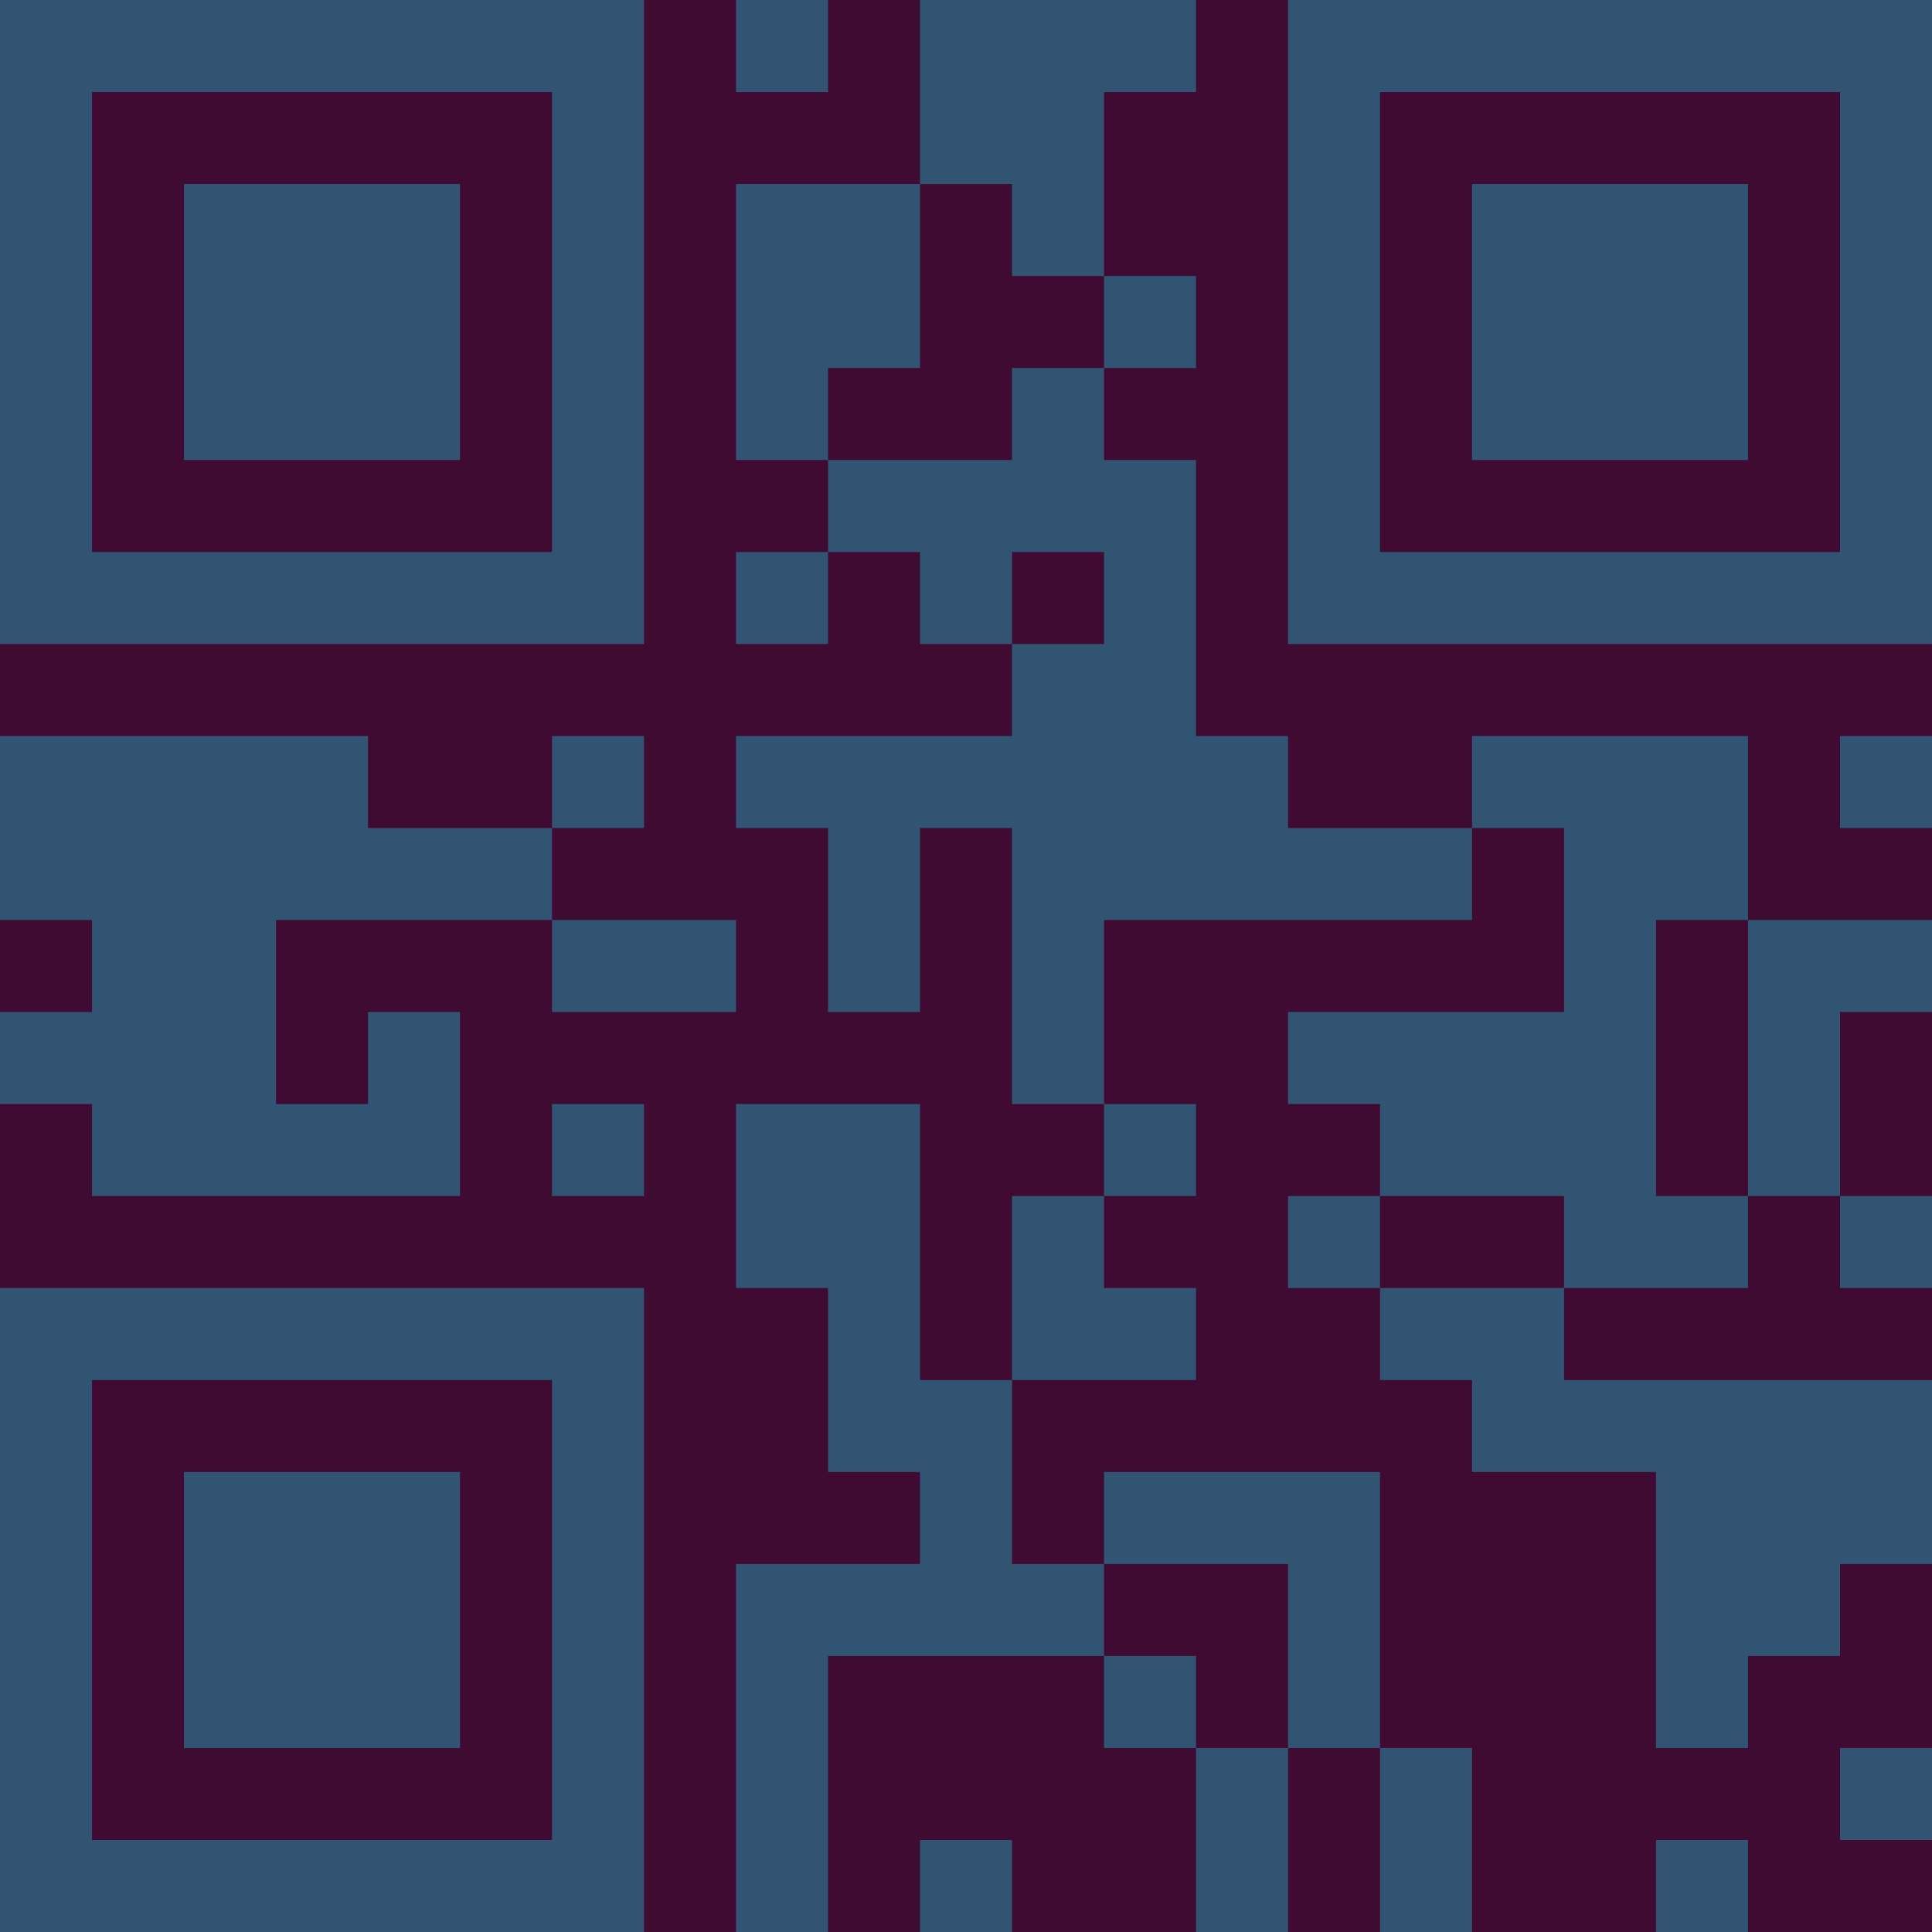 <?xml version="1.0" encoding="UTF-8"?>
<svg xmlns="http://www.w3.org/2000/svg" version="1.1" width="300" height="300" viewBox="0 0 300 300"><rect x="0" y="0" width="300" height="300" fill="#3f0b33"/><g transform="scale(14.286)"><g transform="translate(0,0)"><path fill-rule="evenodd" d="M8 0L8 1L9 1L9 0ZM10 0L10 2L8 2L8 5L9 5L9 6L8 6L8 7L9 7L9 6L10 6L10 7L11 7L11 8L8 8L8 9L9 9L9 11L10 11L10 9L11 9L11 12L12 12L12 13L11 13L11 15L10 15L10 12L8 12L8 14L9 14L9 16L10 16L10 17L8 17L8 21L9 21L9 18L12 18L12 19L13 19L13 21L14 21L14 19L15 19L15 21L16 21L16 19L15 19L15 16L12 16L12 17L11 17L11 15L13 15L13 14L12 14L12 13L13 13L13 12L12 12L12 10L16 10L16 9L17 9L17 11L14 11L14 12L15 12L15 13L14 13L14 14L15 14L15 15L16 15L16 16L18 16L18 19L19 19L19 18L20 18L20 17L21 17L21 15L17 15L17 14L19 14L19 13L20 13L20 14L21 14L21 13L20 13L20 11L21 11L21 10L19 10L19 8L16 8L16 9L14 9L14 8L13 8L13 5L12 5L12 4L13 4L13 3L12 3L12 1L13 1L13 0ZM10 2L10 4L9 4L9 5L11 5L11 4L12 4L12 3L11 3L11 2ZM11 6L11 7L12 7L12 6ZM0 8L0 10L1 10L1 11L0 11L0 12L1 12L1 13L5 13L5 11L4 11L4 12L3 12L3 10L6 10L6 11L8 11L8 10L6 10L6 9L7 9L7 8L6 8L6 9L4 9L4 8ZM20 8L20 9L21 9L21 8ZM18 10L18 13L19 13L19 10ZM6 12L6 13L7 13L7 12ZM15 13L15 14L17 14L17 13ZM12 17L12 18L13 18L13 19L14 19L14 17ZM20 19L20 20L21 20L21 19ZM10 20L10 21L11 21L11 20ZM18 20L18 21L19 21L19 20ZM0 0L0 7L7 7L7 0ZM1 1L1 6L6 6L6 1ZM2 2L2 5L5 5L5 2ZM14 0L14 7L21 7L21 0ZM15 1L15 6L20 6L20 1ZM16 2L16 5L19 5L19 2ZM0 14L0 21L7 21L7 14ZM1 15L1 20L6 20L6 15ZM2 16L2 19L5 19L5 16Z" fill="#315473"/></g></g></svg>
